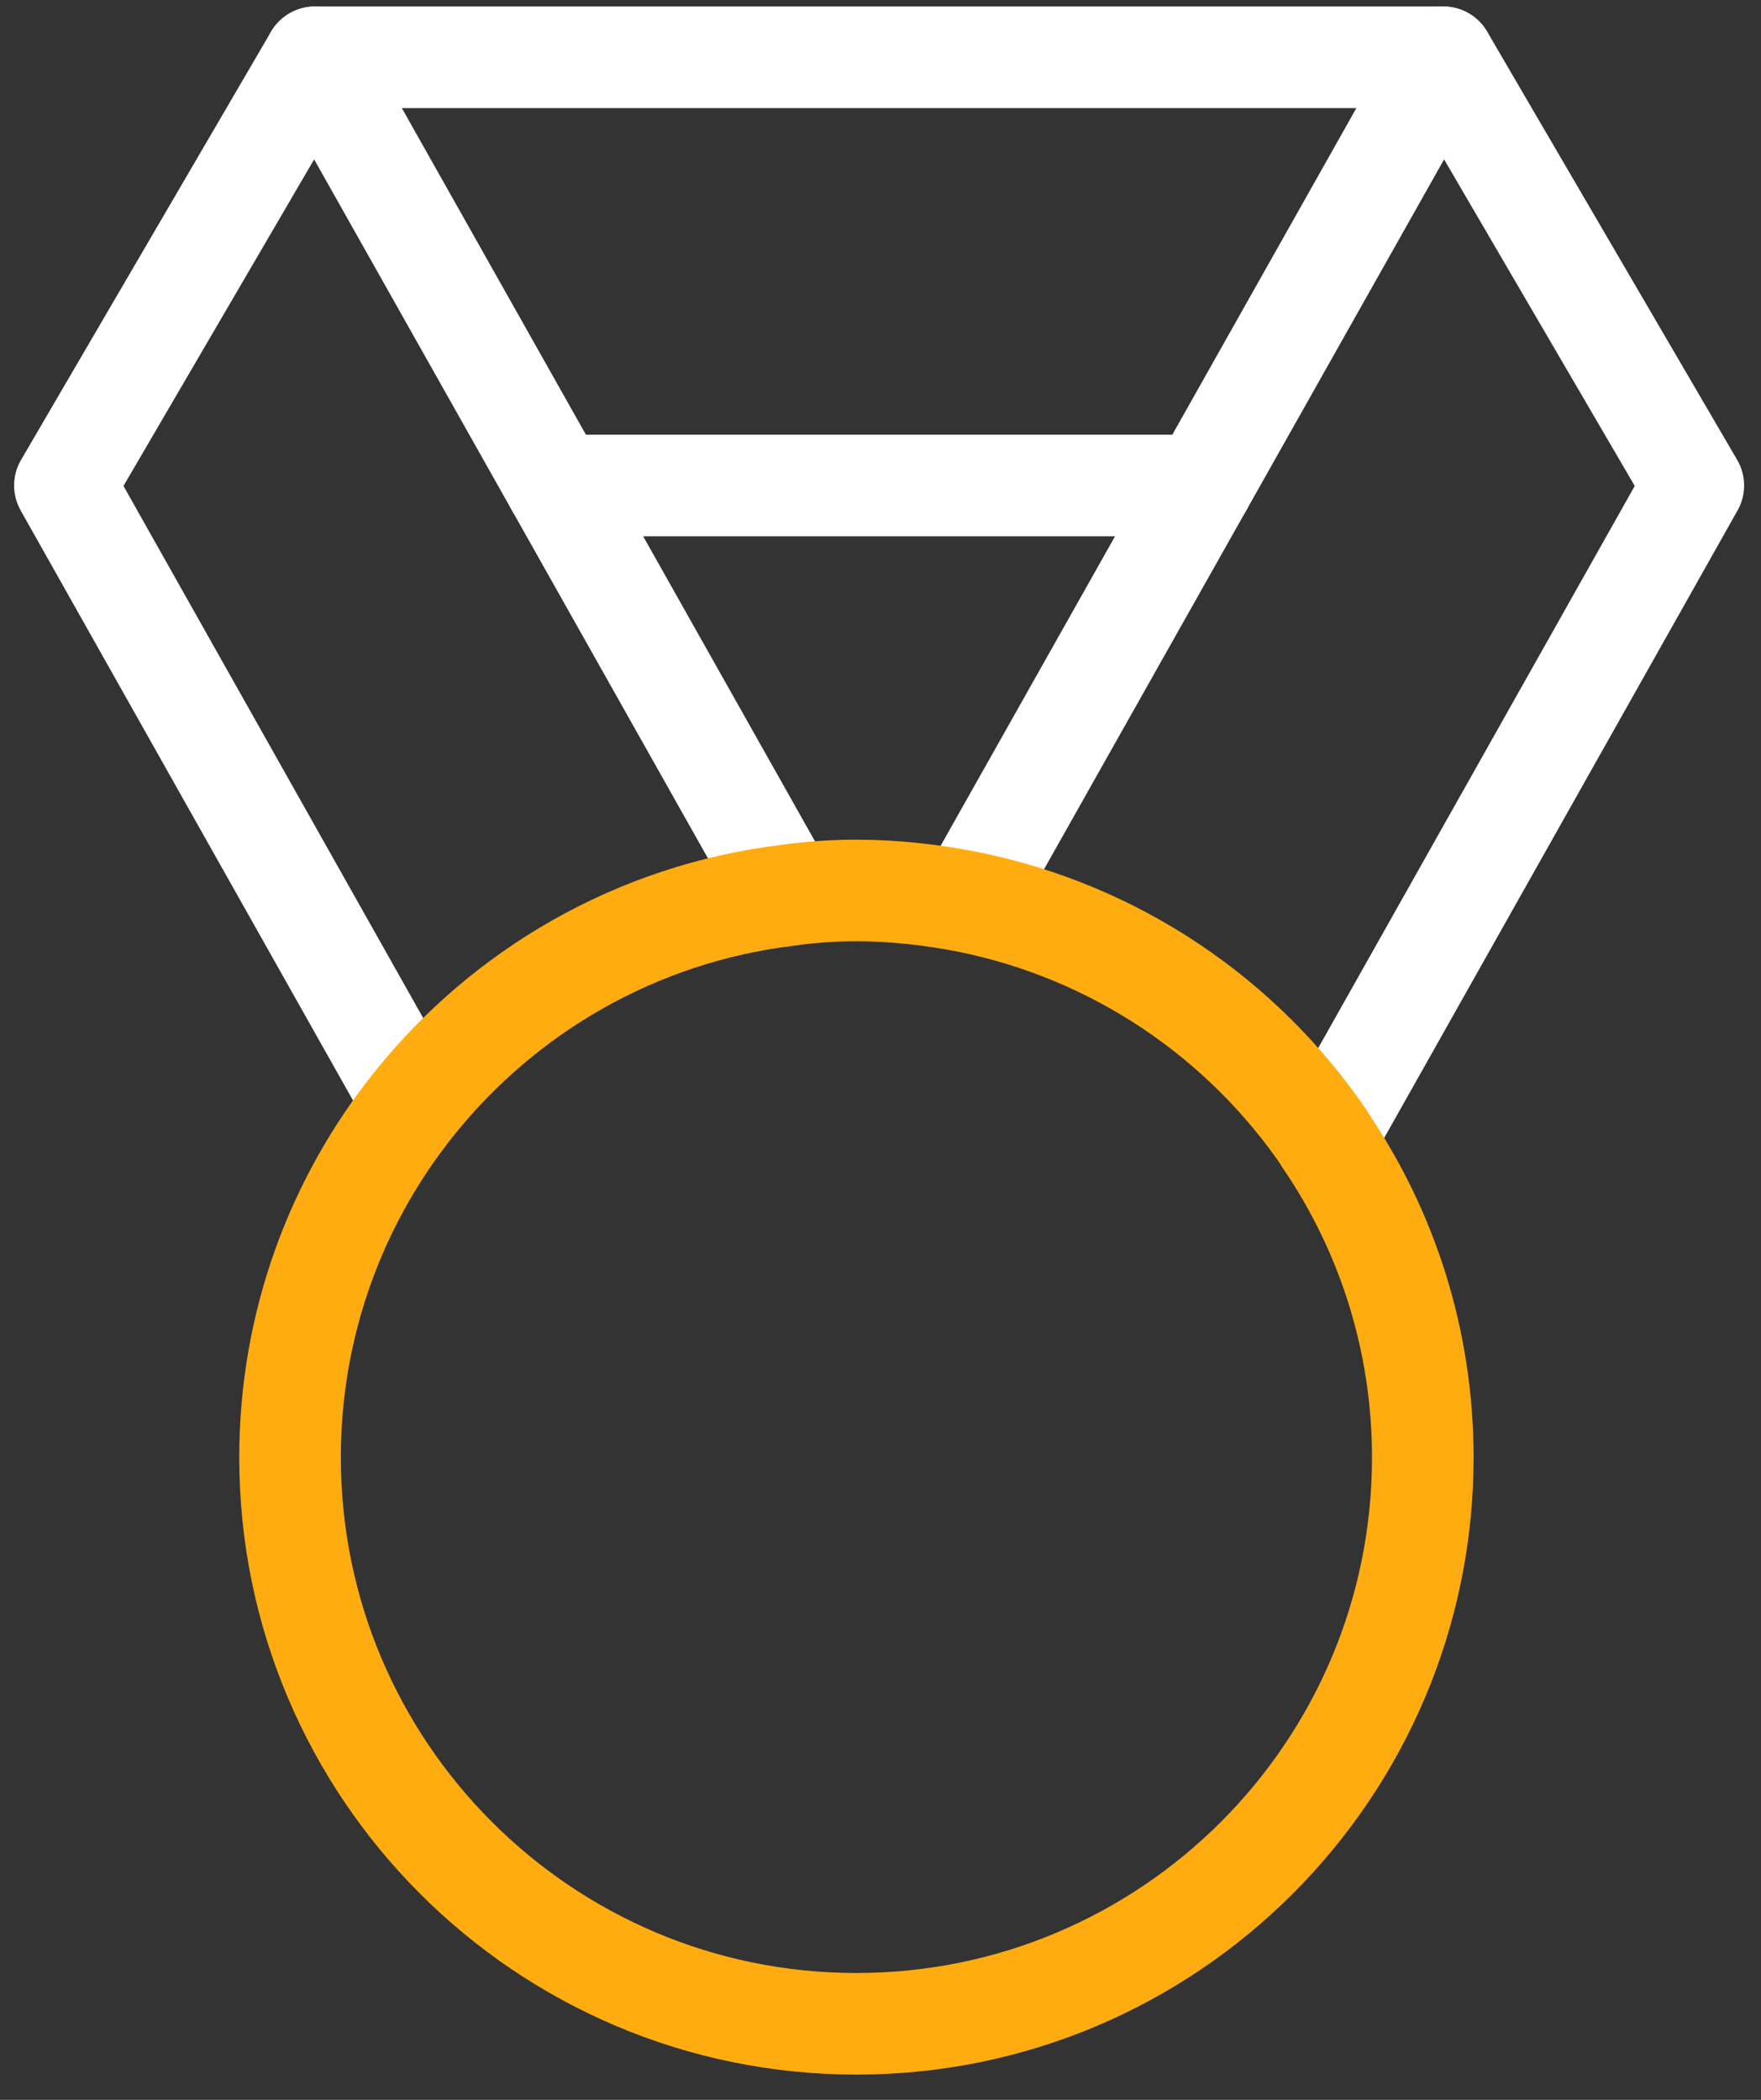 <svg width="52" height="62" viewBox="0 0 52 62" fill="none" xmlns="http://www.w3.org/2000/svg">
<rect x="0" y="0" width="52" height="62" fill="#333333" stroke="none"/>
<g id="Group 558">
<path id="Vector" d="M23.233 26.419L16.425 14.335L9.299 1.692L1.917 14.335L12.2 32.589" stroke="white" stroke-width="3" stroke-linecap="round" stroke-linejoin="round"/>
<path id="Vector_2" d="M39.128 33.641L50.001 14.335L42.619 1.692L35.493 14.335L28.574 26.611" stroke="white" stroke-width="3" stroke-linecap="round" stroke-linejoin="round"/>
<path id="Vector_3" d="M16.425 14.335H35.493" stroke="white" stroke-width="3" stroke-linecap="round" stroke-linejoin="round"/>
<path id="Vector_4" d="M42.619 1.692H9.299" stroke="white" stroke-width="3" stroke-linecap="round" stroke-linejoin="round"/>
<path id="Vector_5" d="M39.127 33.642C36.704 30.07 32.942 27.504 28.573 26.627C27.505 26.419 26.405 26.292 25.289 26.292C24.604 26.292 23.918 26.34 23.248 26.436C18.785 26.977 14.879 29.273 12.216 32.605C9.936 35.459 8.565 39.078 8.565 43.032C8.565 52.262 16.058 59.755 25.289 59.755C34.52 59.755 42.013 52.262 42.013 43.032C42.013 39.556 40.945 36.32 39.127 33.657V33.642Z" stroke="#FFAC11" stroke-width="3" stroke-linecap="round" stroke-linejoin="round"/>
</g>
</svg>
